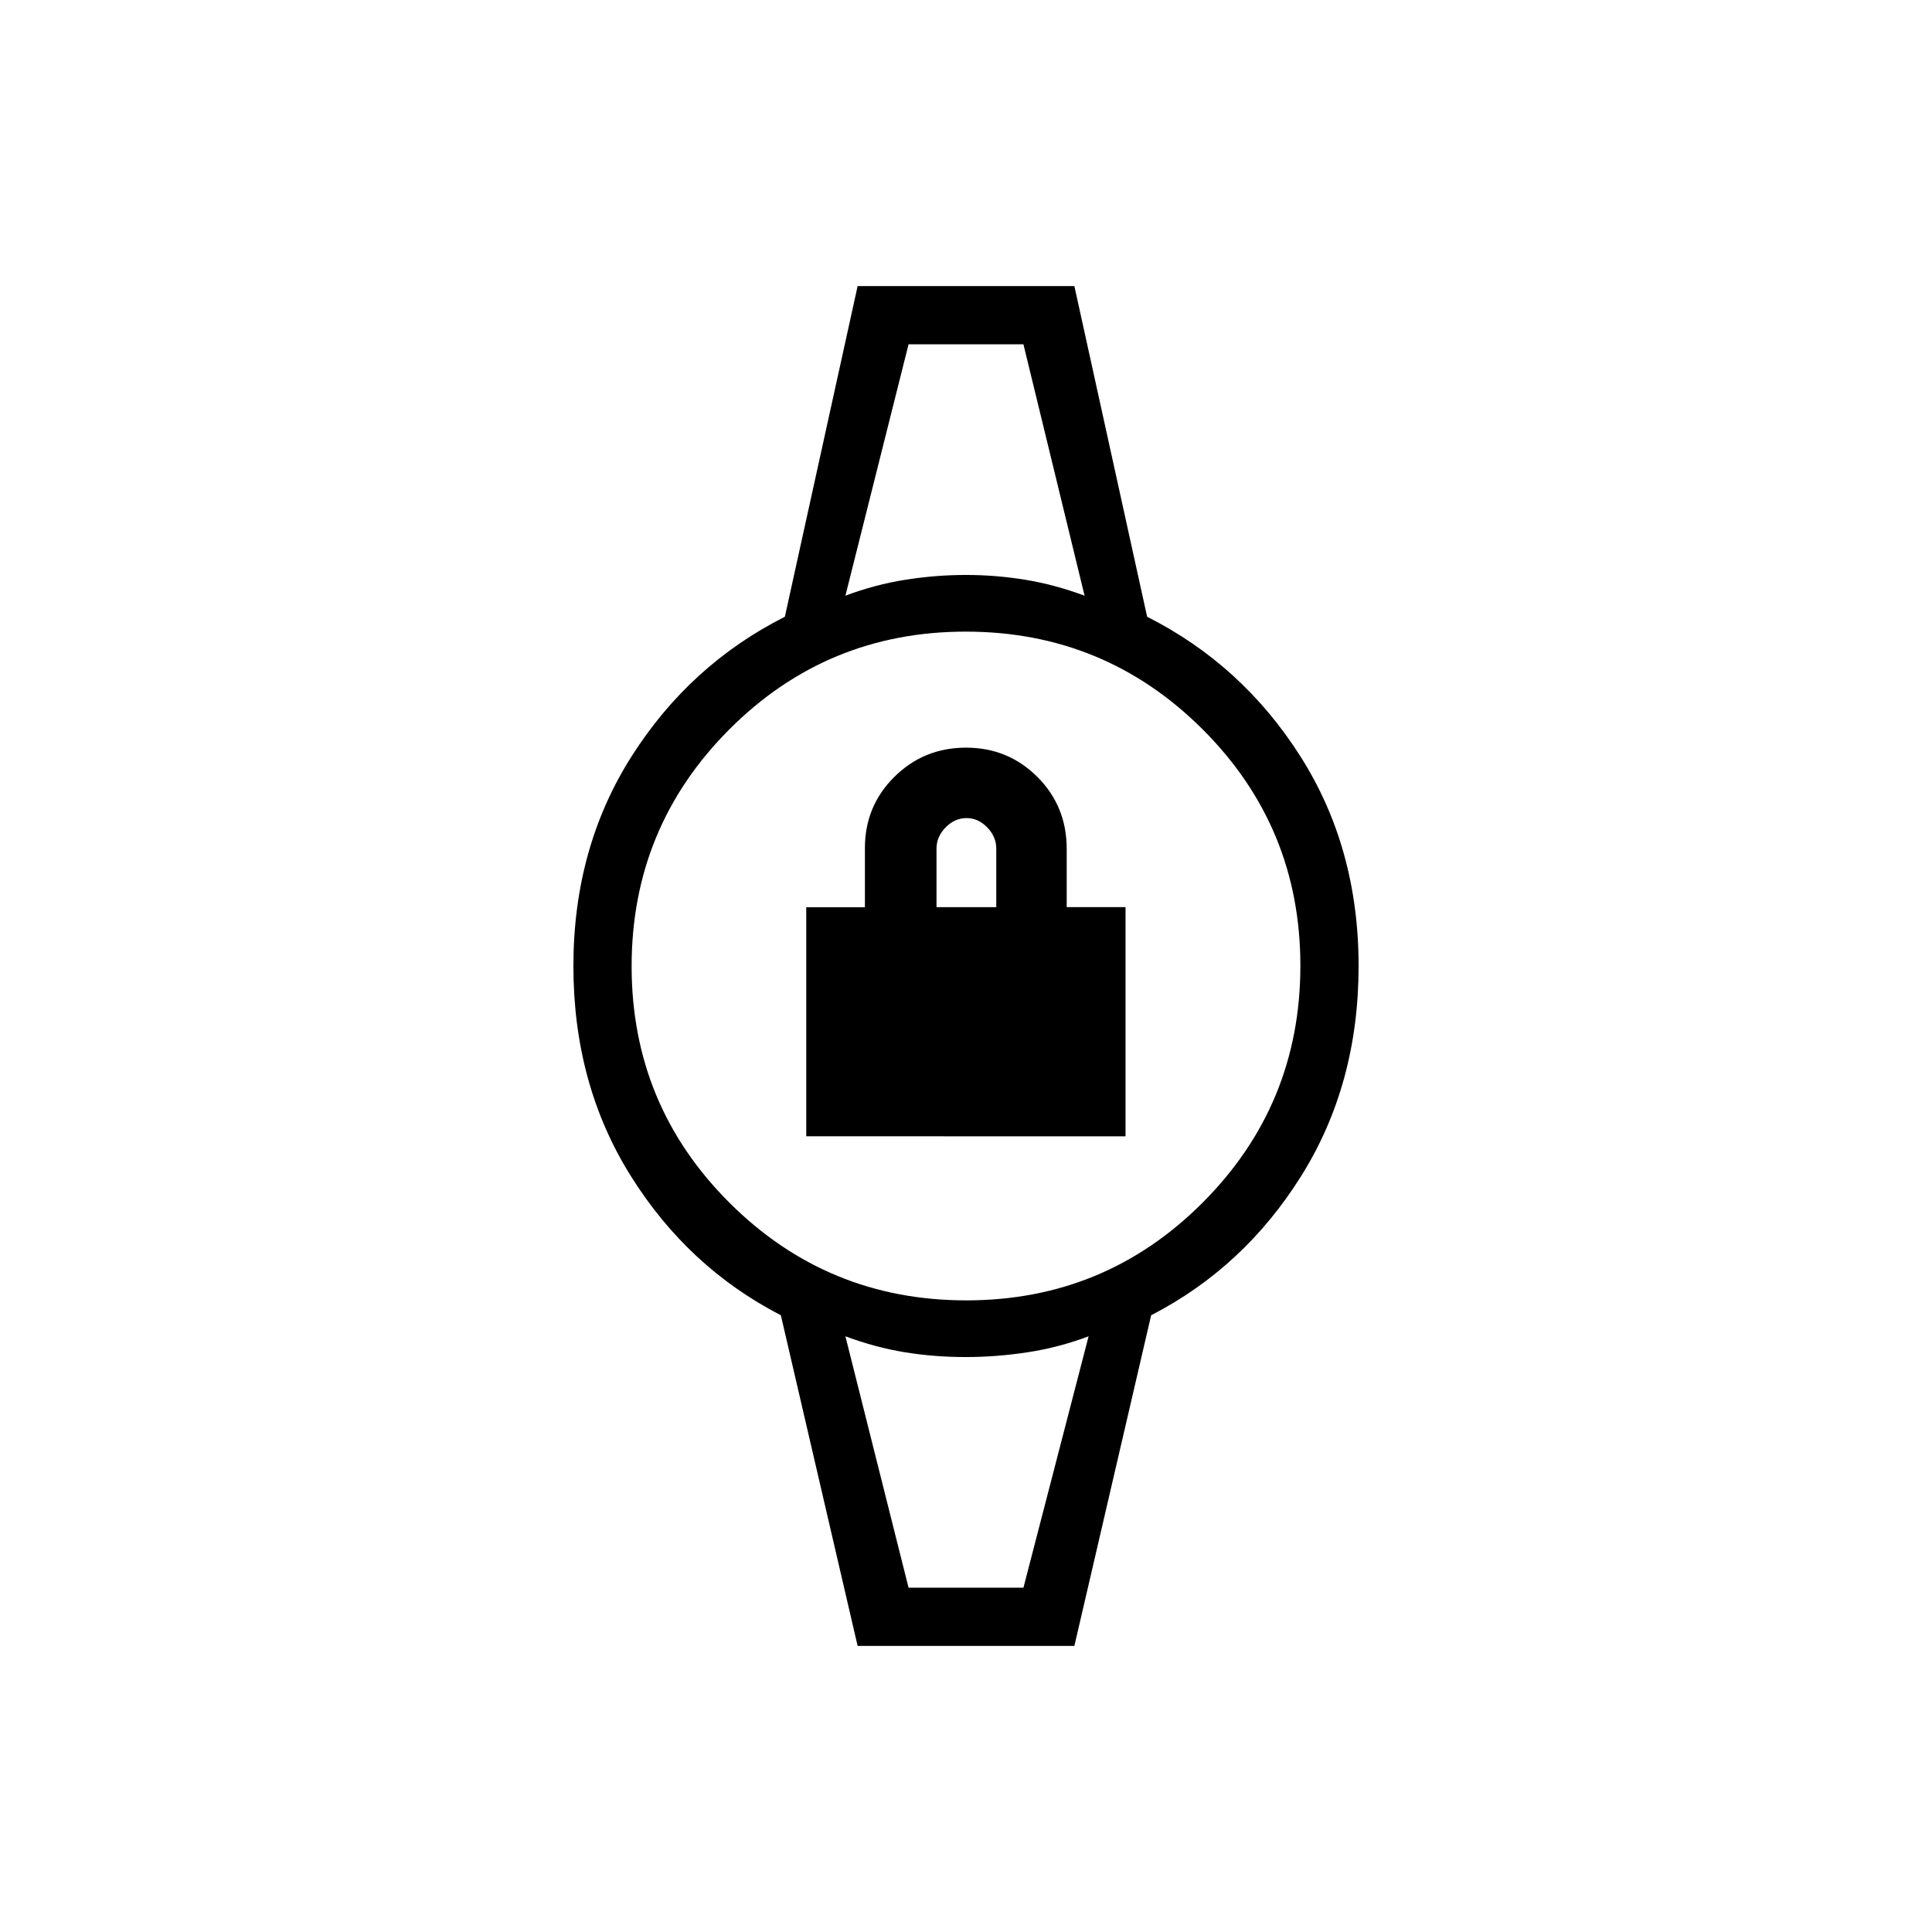 <svg xmlns="http://www.w3.org/2000/svg" height="20" viewBox="0 -960 960 960" width="20"><path d="M400.62-395.38v-113.81h29.15v-29.41q0-20.88 14.65-35.39Q459.07-588.5 480-588.5q20.92 0 35.48 14.56 14.56 14.56 14.56 35.71v28.96h29.23v113.89H400.62Zm64.73-113.85h29.69v-29.14q0-5.86-4.48-10.5-4.48-4.63-10.31-4.63t-10.37 4.63q-4.53 4.64-4.53 10.5v29.14Zm-13.89-279.69h57.08-57.08Zm0 617.84H508.54h-57.08Zm-25.31 28.93L388-306.46q-46.19-23.81-74.63-69.31-28.45-45.5-28.45-104.23 0-58.73 28.95-104.23 28.94-45.5 76.13-69.31l36.15-164.31h107.7L570-653.54q47.19 23.81 76.13 69.31 28.95 45.5 28.95 104.23 0 58.73-28.45 104.23-28.44 45.5-74.63 69.31l-38.15 164.31h-107.7Zm53.98-171.7q69.01 0 117.52-48.63 48.5-48.64 48.5-117.65t-48.63-117.52q-48.64-48.5-117.65-48.5t-117.52 48.63q-48.5 48.64-48.5 117.65t48.63 117.52q48.64 48.5 117.65 48.5ZM420.08-664q14.69-5.54 29.81-7.92 15.11-2.39 30.03-2.39 14.92 0 29.52 2.39 14.61 2.38 29.48 7.92l-30.38-124.92h-57.08L420.08-664Zm31.38 492.92h57.08L540.92-296q-14.69 5.54-30.2 7.92-15.52 2.39-30.84 2.39-15.72 0-30.32-2.39-14.61-2.38-29.48-7.92l31.38 124.92Z"/></svg>